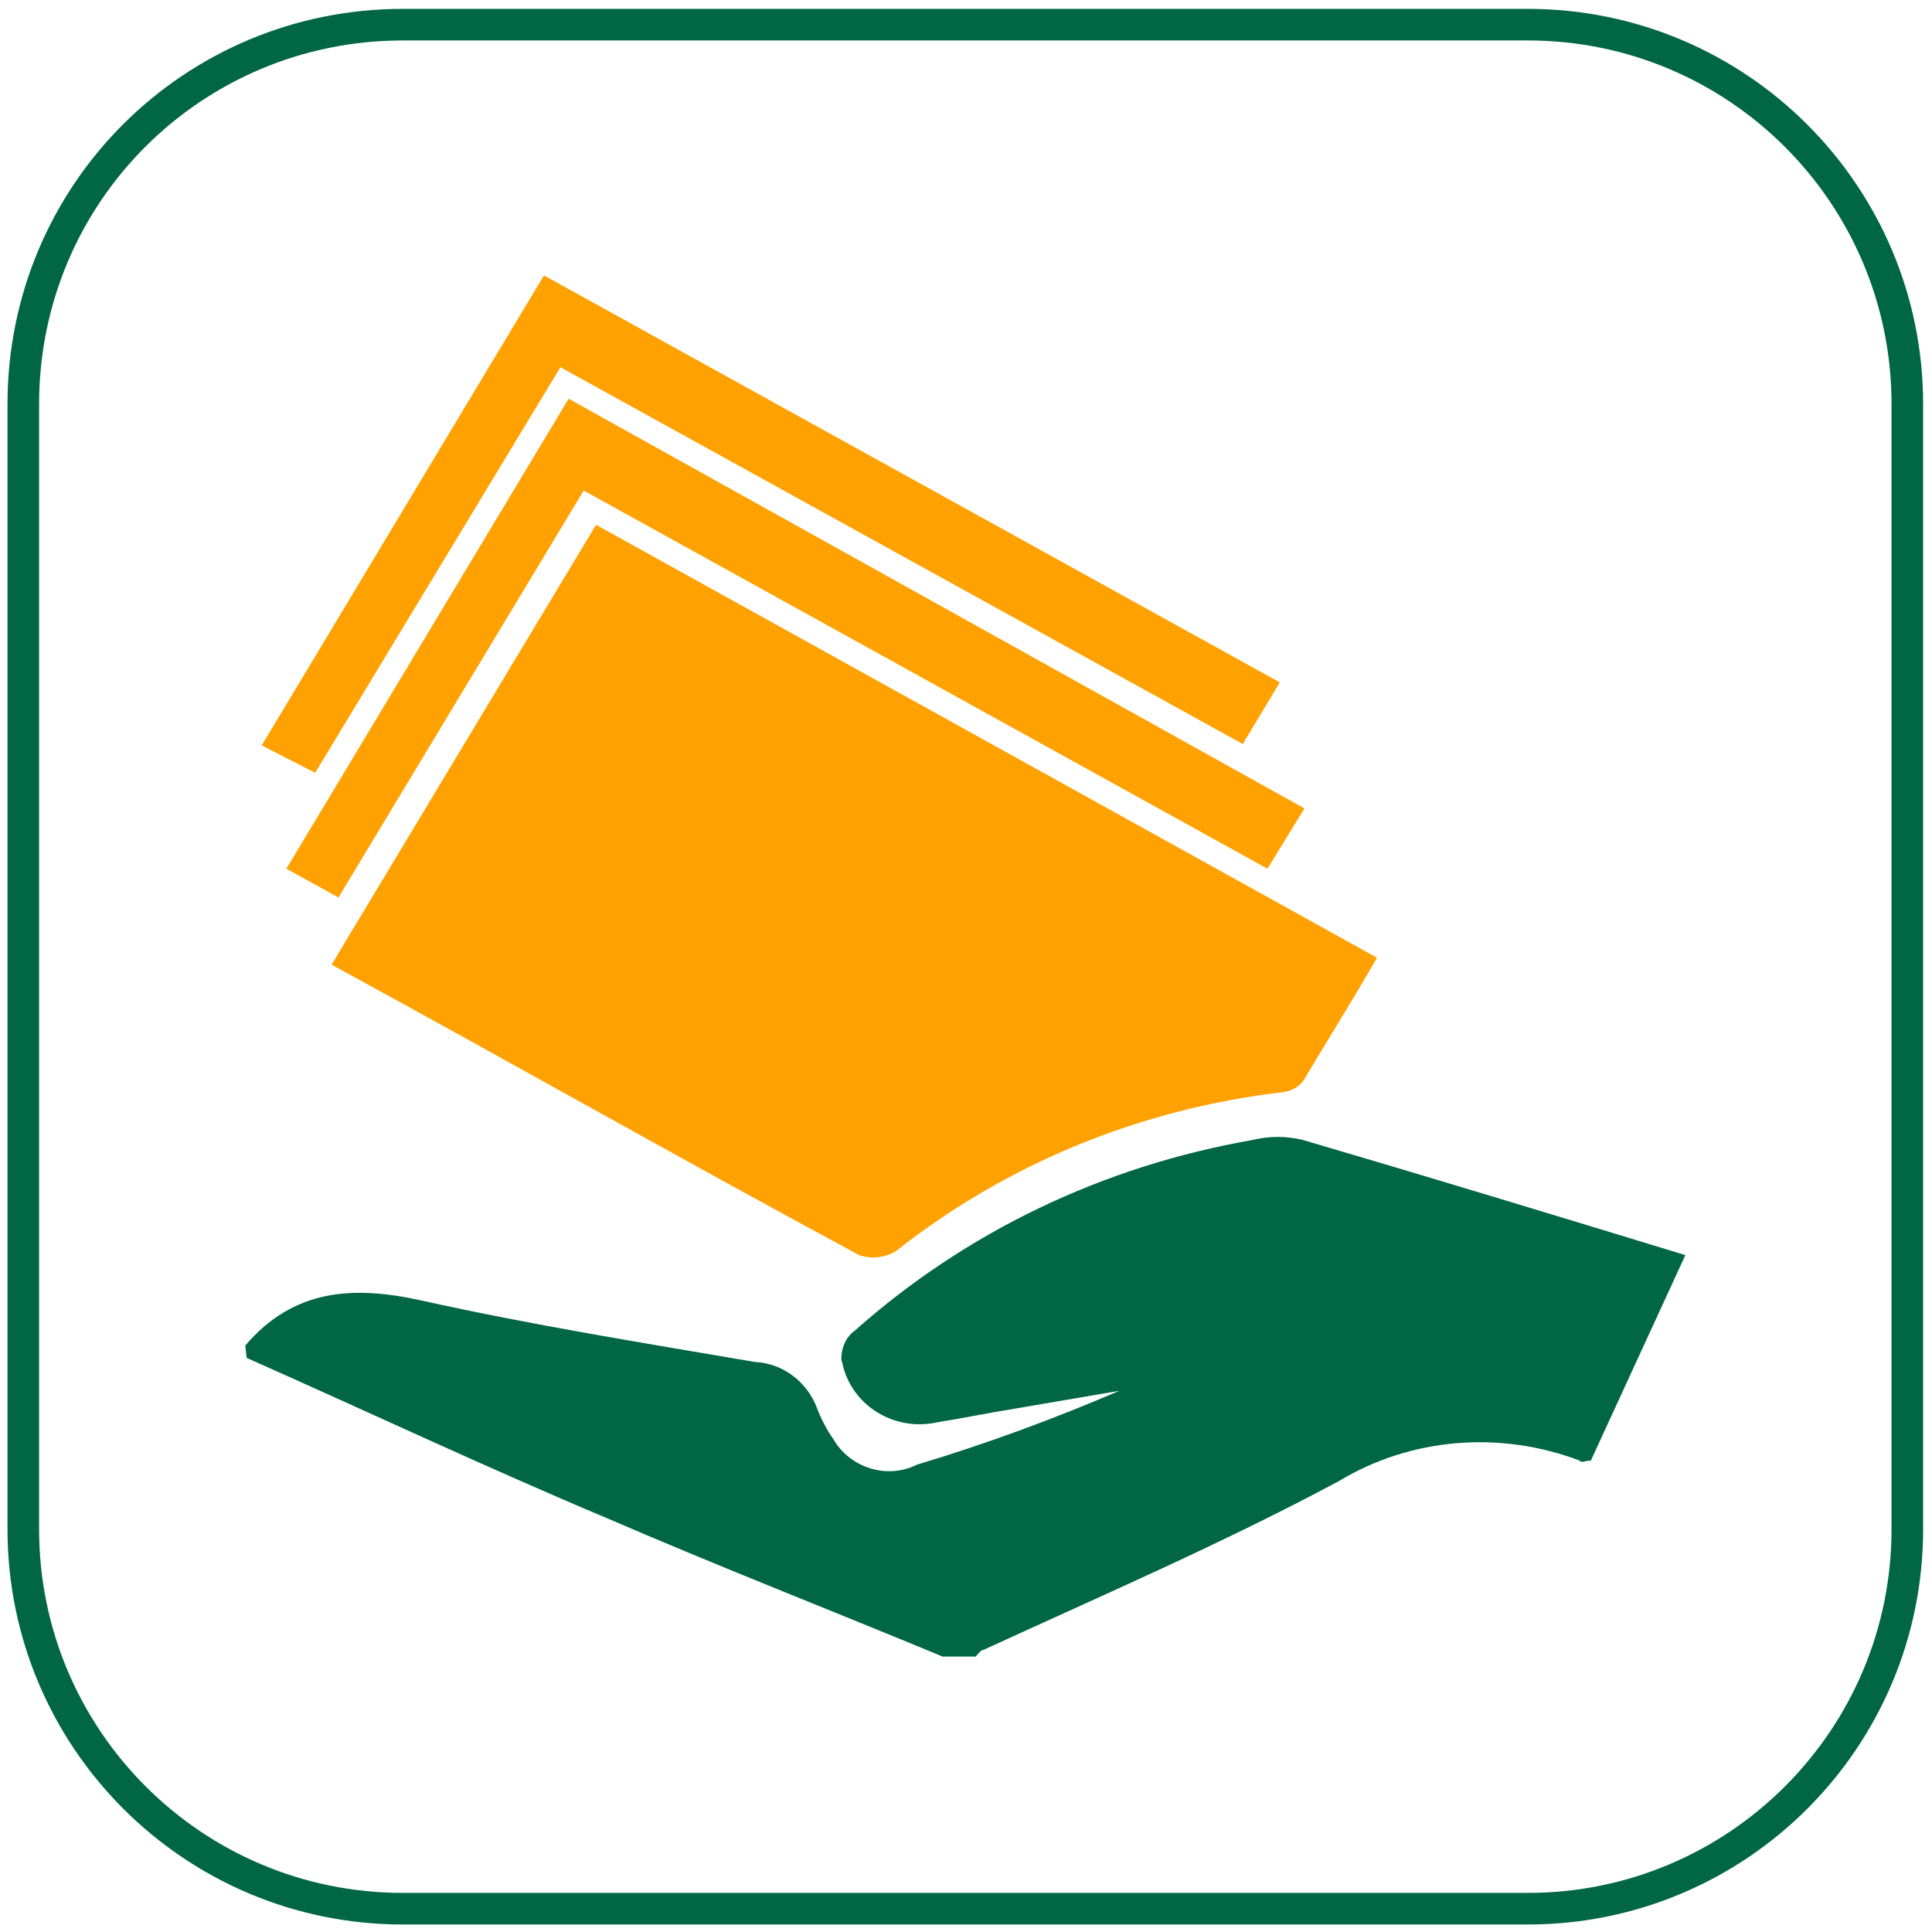 <?xml version="1.0" encoding="utf-8"?>
<!-- Generator: Adobe Illustrator 19.1.0, SVG Export Plug-In . SVG Version: 6.00 Build 0)  -->
<svg version="1.1" id="Layer_1" xmlns="http://www.w3.org/2000/svg" xmlns:xlink="http://www.w3.org/1999/xlink" x="0px" y="0px"
	 width="141px" height="141px" viewBox="-235 326 141 141" style="enable-background:new -235 326 141 141;" xml:space="preserve">
<style type="text/css">
	.st0{fill:none;stroke:#006643;stroke-width:2.306;stroke-miterlimit:10;}
	.st1{fill:#006643;}
	.st2{fill:#FFA100;}
</style>
<path class="st0" d="M-205.6,327.8h82.1c15.3,0,27.7,12.4,27.7,27.7v82.1c0,15.3-12.4,27.7-27.7,27.7h-82.1
	c-15.3,0-27.7-12.4-27.7-27.7v-82.1C-233.3,340.1-220.9,327.8-205.6,327.8z"/>
<g id="Layer_2">
	<g id="Layer_1-2">
		<path class="st1" d="M-217.1,424.2c3.5-4.1,7.8-4.4,12.8-3.3c8.1,1.8,16.2,3.1,24.4,4.5c2.1,0.1,3.8,1.5,4.5,3.3
			c0.3,0.8,0.7,1.6,1.2,2.3c1.2,2.1,3.9,3,6.1,1.9c5-1.5,9.9-3.3,14.8-5.4l-7.6,1.3c-1.9,0.3-3.8,0.7-5.7,1
			c-3.1,0.7-6.2-1.2-6.9-4.2c0-0.1-0.1-0.3-0.1-0.4c0-0.8,0.3-1.6,1-2.1c8.1-7.2,18.1-12,29-13.9c1.2-0.3,2.5-0.3,3.7,0
			c9.2,2.7,18.4,5.5,27.9,8.4l-6.9,15c-0.5,0-0.7,0.2-0.8,0c-5.8-2.2-12.3-1.7-17.6,1.5c-8.4,4.5-17.2,8.3-25.9,12.3
			c-0.2,0-0.4,0.3-0.6,0.5h-2.4c-8.2-3.4-16.4-6.6-24.5-10.1c-8.8-3.7-17.5-7.8-26.3-11.7L-217.1,424.2L-217.1,424.2z"/>
		<path class="st2" d="M-210.8,396.4l19.3-32.1l57,31.6c-1.8,3.1-3.6,6-5.4,9c-0.3,0.4-0.8,0.7-1.4,0.8
			c-10.4,1.2-20.2,5.2-28.3,11.6c-0.8,0.5-1.8,0.6-2.7,0.3C-185.1,410.7-197.6,403.6-210.8,396.4z"/>
		<path class="st2" d="M-194.1,352.8l-17.9,29.6l-3.9-2l20.6-34.3l53.7,29.7l-2.7,4.5L-194.1,352.8z"/>
		<path class="st2" d="M-139.8,385l-2.7,4.4l-49.9-27.6l-17.9,29.7l-3.8-2.1l20.6-34.3L-139.8,385z"/>
	</g>
</g>
</svg>
